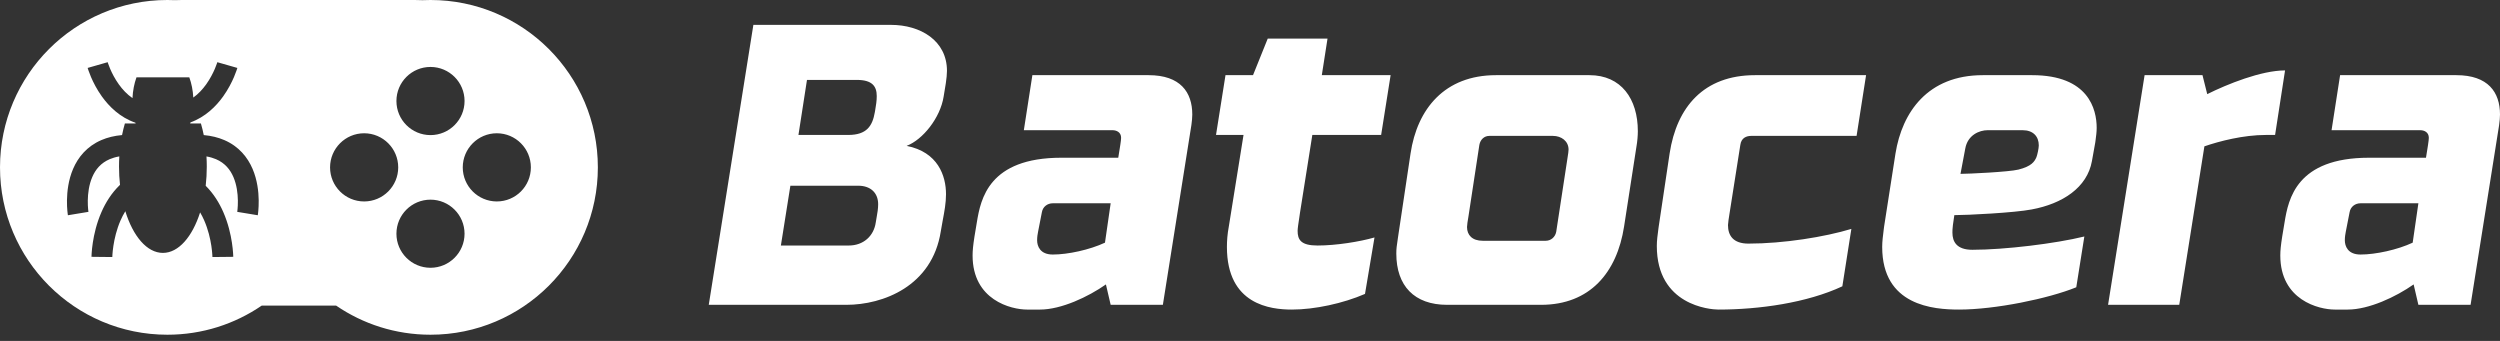 <svg width="198" height="27" viewBox="0 0 198 27" fill="none" xmlns="http://www.w3.org/2000/svg">
<rect x="0" y="0" width="198" height="27" fill="#333333" stroke="none"/>
<path fill-rule="evenodd" clip-rule="evenodd" d="M74.511 18.317C73.835 22.676 69.926 24.142 67.033 24.142H56.134L59.667 1.97H70.565C72.895 1.97 75 3.21 75 5.615C75 6.141 74.849 7.005 74.737 7.644C74.474 9.335 73.083 11.064 71.805 11.553C74.286 12.041 74.924 13.92 74.924 15.386C74.924 16.07 74.796 16.754 74.667 17.438C74.611 17.731 74.556 18.024 74.511 18.317ZM63.237 10.688H67.183C68.648 10.688 69.1 9.974 69.287 8.884C69.297 8.827 69.306 8.771 69.316 8.716C69.38 8.337 69.438 8 69.438 7.607C69.438 6.817 69.062 6.329 67.859 6.329H63.913L63.237 10.688ZM67.221 19.445H61.846L62.598 14.709H67.972C68.949 14.709 69.55 15.273 69.55 16.175C69.55 16.531 69.49 16.868 69.429 17.213C69.406 17.341 69.383 17.471 69.363 17.603C69.212 18.693 68.385 19.445 67.221 19.445ZM87.589 22.526C86.199 23.503 84.056 24.518 82.365 24.518H81.351C80.073 24.518 77.029 23.766 77.029 20.234C77.029 19.858 77.067 19.445 77.179 18.73L77.367 17.603C77.668 15.762 78.307 12.492 84.056 12.492H88.566L88.716 11.553C88.723 11.508 88.729 11.463 88.736 11.421C88.766 11.214 88.792 11.038 88.792 10.914C88.792 10.463 88.416 10.312 88.115 10.312H81.088L81.764 5.953H90.971C93.489 5.953 94.429 7.306 94.429 9.072C94.429 9.343 94.398 9.582 94.365 9.847L94.353 9.937L92.099 24.142H87.965L87.589 22.526ZM83.38 20.159C82.365 20.159 82.14 19.482 82.14 19.031C82.14 18.768 82.177 18.543 82.215 18.355L82.516 16.814C82.591 16.363 82.967 16.1 83.38 16.1H87.965L87.514 19.219C86.311 19.783 84.583 20.159 83.38 20.159ZM108.108 23.278C106.379 24.029 104.124 24.518 102.321 24.518C100.629 24.518 97.172 24.142 97.172 19.557C97.172 19.069 97.21 18.543 97.322 17.941L98.487 10.688H96.308L97.059 5.953H99.239L100.404 3.059H105.139L104.688 5.953H110.137L109.386 10.688H103.936L102.959 16.851C102.948 16.945 102.925 17.095 102.899 17.264C102.842 17.634 102.771 18.099 102.771 18.279C102.771 18.994 103.035 19.445 104.35 19.445C105.816 19.445 107.695 19.144 108.86 18.806L108.108 23.278ZM122.05 24.142C125.921 24.142 128.063 21.587 128.627 17.941L129.604 11.628C129.679 11.214 129.717 10.726 129.717 10.388C129.717 7.832 128.401 5.953 125.883 5.953H118.48C114.421 5.953 112.242 8.621 111.716 12.154L110.776 18.43C110.758 18.555 110.741 18.667 110.726 18.768L110.725 18.77C110.617 19.494 110.588 19.688 110.588 20.083C110.588 22.639 112.016 24.142 114.609 24.142H122.05ZM117.428 19.069H122.426C122.839 19.069 123.178 18.768 123.253 18.355L124.155 12.454C124.192 12.229 124.23 11.966 124.23 11.853C124.23 11.177 123.666 10.763 122.99 10.763H117.954C117.541 10.763 117.24 11.064 117.165 11.477L116.3 17.152L116.284 17.251C116.244 17.483 116.188 17.816 116.188 17.979C116.188 18.618 116.601 19.069 117.428 19.069ZM136.105 24.518C139.3 24.518 143.095 23.992 145.914 22.676L146.628 18.129C144.523 18.768 141.254 19.294 138.473 19.294C137.27 19.294 136.857 18.655 136.857 17.828C136.857 17.678 136.932 17.19 136.97 16.964L137.834 11.477C137.909 10.914 138.323 10.763 138.698 10.763H147.041L147.793 5.953H138.999C134.94 5.953 132.798 8.471 132.234 12.154L131.37 17.941L131.343 18.14C131.278 18.622 131.22 19.052 131.22 19.482C131.22 24.18 135.429 24.518 136.105 24.518ZM164.441 22.752C162.224 23.654 158.015 24.518 155.159 24.518C153.129 24.518 149.07 24.217 149.07 19.557C149.07 19.127 149.129 18.668 149.194 18.153L149.221 17.941L150.123 12.154C150.649 8.884 152.678 5.953 157.038 5.953H160.946C165.418 5.953 166.057 8.659 166.057 10.125C166.057 10.457 166.008 10.813 165.97 11.096C165.96 11.166 165.951 11.23 165.944 11.29L165.681 12.755C165.305 14.86 163.351 16.137 160.908 16.588C159.555 16.851 155.797 17.039 154.783 17.039L154.67 17.828C154.632 18.129 154.632 18.279 154.632 18.43C154.632 19.144 154.971 19.783 156.211 19.783C158.766 19.783 162.787 19.294 165.08 18.73L164.441 22.752ZM155.271 13.77L155.647 11.778C155.835 10.688 156.774 10.312 157.413 10.312H160.194C161.021 10.312 161.472 10.801 161.472 11.515C161.472 11.741 161.359 12.267 161.284 12.454C161.134 12.793 160.908 13.169 159.856 13.432C159.104 13.62 155.873 13.77 155.271 13.77ZM174.588 11.59L172.596 24.142H166.959L169.852 5.953H174.437L174.813 7.456C176.391 6.667 179.097 5.577 180.976 5.577L180.187 10.688H179.473C177.669 10.688 175.79 11.177 174.588 11.59ZM185.937 24.518C187.628 24.518 189.77 23.503 191.16 22.526L191.536 24.142H195.67L197.925 9.937L197.936 9.847C197.97 9.582 198 9.343 198 9.072C198 7.306 197.061 5.953 194.543 5.953H185.336L184.659 10.312H191.687C191.987 10.312 192.363 10.463 192.363 10.914C192.363 11.038 192.337 11.214 192.307 11.421C192.303 11.447 192.299 11.473 192.296 11.5C192.293 11.517 192.29 11.535 192.288 11.553L192.138 12.492H187.628C181.878 12.492 181.239 15.762 180.939 17.603L180.751 18.73C180.638 19.445 180.6 19.858 180.6 20.234C180.6 23.766 183.644 24.518 184.922 24.518H185.937ZM185.711 19.031C185.711 19.482 185.937 20.159 186.951 20.159C188.154 20.159 189.883 19.783 191.085 19.219L191.536 16.1H186.951C186.538 16.1 186.162 16.363 186.087 16.814L185.786 18.355C185.749 18.543 185.711 18.768 185.711 19.031Z" fill="white"/>
<path fill-rule="evenodd" clip-rule="evenodd" d="M13.255 26.51C16.027 26.51 18.6 25.66 20.727 24.205H26.622C28.75 25.66 31.323 26.51 34.095 26.51C41.415 26.51 47.35 20.576 47.35 13.255C47.35 5.935 41.415 0 34.095 0C33.881 0 33.669 0.005 33.458 0.015C33.257 0.005 33.054 0 32.85 0H14.408C14.219 0 14.031 0.004 13.845 0.013C13.649 0.004 13.453 0 13.255 0C5.935 0 0 5.935 0 13.255C0 20.576 5.935 26.51 13.255 26.51ZM9.891 9.779C9.805 10.072 9.729 10.379 9.666 10.697C9.056 10.752 8.515 10.886 8.037 11.091C6.866 11.593 6.178 12.47 5.79 13.373C5.411 14.26 5.314 15.182 5.304 15.857C5.299 16.199 5.316 16.489 5.335 16.697C5.345 16.801 5.355 16.885 5.363 16.945C5.366 16.974 5.37 16.998 5.373 17.016L5.376 17.038L5.377 17.045L5.377 17.047L5.378 17.048C5.378 17.049 5.378 17.049 6.191 16.913C7.005 16.778 7.005 16.778 7.005 16.779L7.005 16.778L7.004 16.772C7.003 16.763 7.001 16.749 6.998 16.729C6.993 16.689 6.985 16.628 6.978 16.547C6.963 16.387 6.949 16.155 6.953 15.88C6.961 15.322 7.043 14.637 7.307 14.023C7.562 13.426 7.981 12.91 8.686 12.607C8.903 12.515 9.155 12.438 9.45 12.387C9.434 12.652 9.426 12.922 9.426 13.196C9.426 13.692 9.453 14.175 9.504 14.64C8.827 15.287 8.36 16.055 8.036 16.795C7.645 17.687 7.45 18.567 7.351 19.218C7.301 19.545 7.275 19.819 7.262 20.014C7.255 20.111 7.251 20.19 7.249 20.245C7.248 20.273 7.247 20.295 7.247 20.311L7.246 20.331L7.246 20.337L7.246 20.339L7.246 20.34C7.246 20.341 7.246 20.341 8.071 20.349C8.896 20.356 8.896 20.357 8.896 20.357L8.896 20.349C8.896 20.341 8.896 20.327 8.897 20.307C8.899 20.268 8.901 20.208 8.907 20.13C8.918 19.972 8.94 19.743 8.982 19.465C9.067 18.907 9.232 18.176 9.547 17.457C9.656 17.207 9.782 16.963 9.926 16.729C10.535 18.708 11.64 20.03 12.902 20.03C14.144 20.03 15.234 18.748 15.849 16.821C15.97 17.026 16.078 17.24 16.173 17.457C16.488 18.176 16.653 18.907 16.738 19.465C16.78 19.743 16.801 19.972 16.812 20.13C16.818 20.208 16.821 20.268 16.822 20.307C16.823 20.327 16.823 20.341 16.824 20.349L16.824 20.357C16.824 20.357 16.824 20.356 17.648 20.349C18.473 20.341 18.473 20.341 18.473 20.34L18.473 20.339L18.473 20.337L18.473 20.331L18.473 20.311C18.472 20.295 18.472 20.273 18.471 20.245C18.468 20.19 18.465 20.111 18.458 20.014C18.444 19.819 18.418 19.545 18.368 19.218C18.27 18.567 18.074 17.687 17.684 16.795C17.372 16.083 16.927 15.345 16.291 14.714C16.348 14.226 16.377 13.718 16.377 13.196C16.377 12.923 16.369 12.654 16.353 12.389C16.644 12.44 16.893 12.516 17.107 12.607C17.812 12.91 18.231 13.426 18.487 14.023C18.75 14.637 18.832 15.322 18.84 15.88C18.844 16.155 18.83 16.387 18.815 16.547C18.808 16.628 18.801 16.689 18.796 16.729C18.793 16.749 18.791 16.763 18.79 16.772L18.789 16.778L18.788 16.779C18.789 16.778 18.789 16.778 19.602 16.913C20.416 17.049 20.416 17.049 20.416 17.048L20.416 17.047L20.416 17.045L20.418 17.038L20.421 17.016C20.424 16.998 20.427 16.974 20.431 16.945C20.439 16.885 20.449 16.801 20.458 16.697C20.477 16.489 20.494 16.199 20.489 15.857C20.48 15.182 20.383 14.26 20.003 13.373C19.616 12.47 18.927 11.593 17.757 11.091C17.281 10.887 16.743 10.753 16.138 10.698C16.074 10.379 15.999 10.072 15.912 9.779H15.061C15.069 9.751 15.078 9.723 15.087 9.694C16.268 9.266 17.112 8.421 17.676 7.633C18.076 7.072 18.354 6.516 18.531 6.103C18.62 5.895 18.685 5.72 18.728 5.595C18.75 5.532 18.767 5.481 18.778 5.445C18.784 5.427 18.788 5.412 18.792 5.401L18.796 5.387L18.797 5.382L18.798 5.381L18.798 5.38C18.798 5.38 18.798 5.379 18.005 5.153C17.212 4.926 17.212 4.926 17.212 4.926L17.212 4.928L17.204 4.95C17.198 4.972 17.186 5.008 17.17 5.054C17.137 5.148 17.086 5.286 17.015 5.453C16.87 5.79 16.647 6.235 16.334 6.674C16.053 7.066 15.716 7.436 15.309 7.727C15.278 7.147 15.168 6.605 14.994 6.127H10.809C10.632 6.616 10.52 7.174 10.493 7.77C10.058 7.473 9.7 7.086 9.406 6.674C9.093 6.235 8.87 5.79 8.725 5.453C8.653 5.286 8.602 5.148 8.57 5.054C8.554 5.008 8.542 4.972 8.535 4.95L8.528 4.928L8.528 4.926C8.528 4.926 8.528 4.926 7.735 5.153C6.942 5.379 6.942 5.38 6.942 5.38L6.942 5.381L6.943 5.382L6.944 5.387L6.948 5.401C6.951 5.412 6.956 5.427 6.962 5.445C6.973 5.481 6.99 5.532 7.012 5.595C7.055 5.72 7.12 5.895 7.209 6.103C7.386 6.516 7.663 7.072 8.064 7.633C8.639 8.437 9.506 9.3 10.724 9.719C10.73 9.74 10.737 9.759 10.743 9.779H9.891ZM34.095 5.302C35.584 5.302 36.793 6.511 36.793 8C36.793 9.491 35.584 10.7 34.095 10.7C32.604 10.7 31.397 9.491 31.397 8C31.397 6.509 32.604 5.302 34.095 5.302ZM26.141 13.257C26.141 14.746 27.348 15.955 28.839 15.955C30.33 15.955 31.537 14.746 31.539 13.257C31.539 11.766 30.33 10.555 28.839 10.555C27.35 10.555 26.141 11.768 26.141 13.257ZM34.094 21.208C32.603 21.208 31.397 19.999 31.397 18.511C31.397 17.022 32.603 15.813 34.094 15.813C35.583 15.813 36.792 17.022 36.792 18.511C36.792 19.999 35.583 21.208 34.094 21.208ZM36.65 13.257C36.65 14.746 37.859 15.955 39.348 15.955C40.841 15.955 42.045 14.746 42.045 13.257C42.045 11.766 40.841 10.555 39.348 10.555C37.859 10.555 36.65 11.768 36.65 13.257Z" fill="white"/>
</svg>
